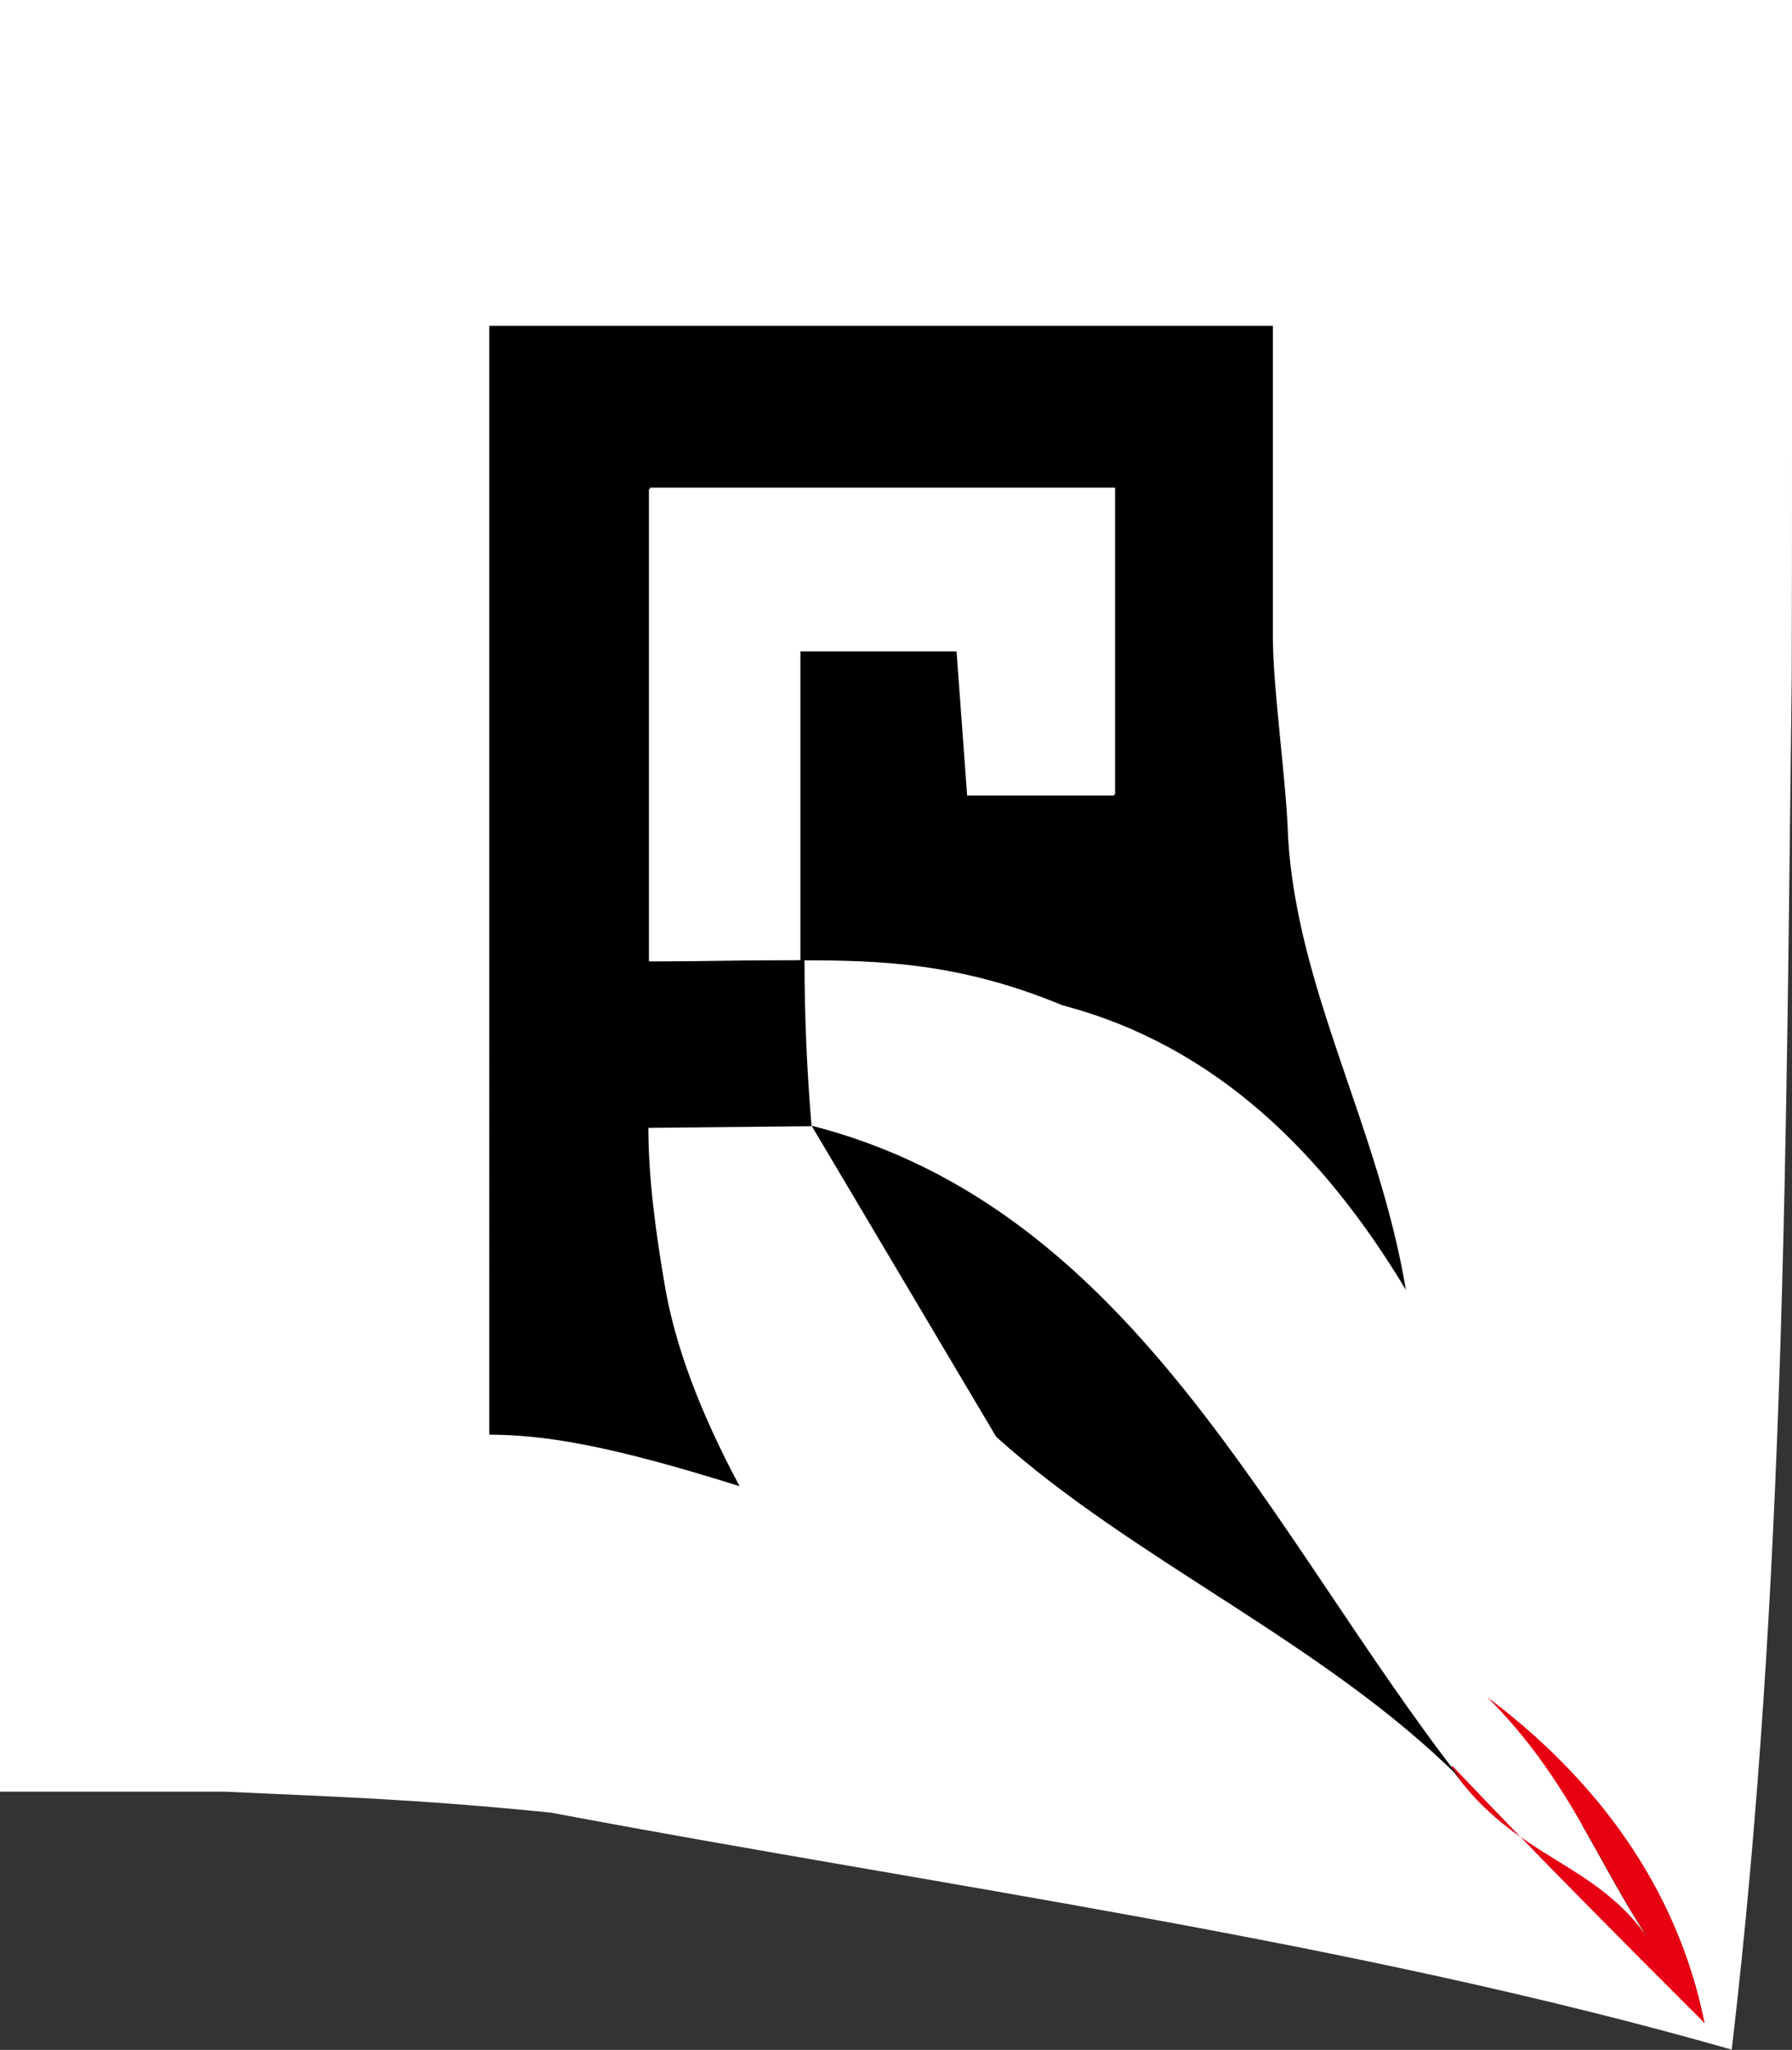 <svg id="rug-pull-games-logo-svg" xmlns="http://www.w3.org/2000/svg" viewBox="0 0 66 75.5">
  <rect x="0" y="0" width="66" height="75.5" fill="#333333" stroke="none"/>
  <defs>
    <style>
      .cls-1 {
        fill: #fff;
      }
      .cls-2 {
        fill: #e60012;
      }
    </style>
  </defs>
  <g id="rug-pull-games-logo-layer-01">
    <g>
      <path class="cls-1" d="M60.38,48.16c0,4.19,.09,20.7-4.1,20.7L12.66,55.75" />
      <rect class="cls-1" x="5.06" y="1.56" width="55.31" height="54.19" rx="7.59" ry="7.59" />
      <path
        class="cls-1"
        d="M0,66V0H66V16.47c0,2.75,0,5.52-.01,8.47-.21,16.55-.21,33.55-2.21,50.55-14-4-29-6-43.5-8.73-5.18-.52-8.24-.59-11.99-.77H0Zm51.83-18.99c-1.06-5.5-4.06-10.5-4.4-16.2-.05-2.08-.55-5.44-.55-7.38V11.98H18.02V52.82c1.99,0,4.31,.35,9.22,1.9-1.51-2.82-2.39-5.24-2.74-7.32s-.62-4.08-.62-5.88c2.32-.18,4.11-.33,6.13-.21,6.76,15.2,22.76,21.2,32.76,33.2-1-5-4-9-8-12,3,3,4,6,6,9-12-8-16-25-30.88-30.05-.12-2.06-.26-4.16-.26-6.11,0,0,4.65,.49,10.1,2.65,2.72,1.08,5.81,3.33,8.15,5.34s3.95,3.67,3.95,3.67Z"
      />
      <path
        d="M23.88,41.54c0,1.81,.26,3.82,.62,5.89s1.23,4.49,2.74,7.31c-4.91-1.55-7.24-1.89-9.22-1.9V12h28.86v11.44c0,1.94,.5,5.32,.56,7.4,.34,5.67,3.34,10.67,4.34,16.67-3-5-7-9-12.64-10.48-3.8-1.58-6.75-1.66-9.66-1.66,0-3.88,0-7.63,0-11.43h5.78l.39,5.31h5.42v-11.29H23.94v17.4h5.69c0,1.95,.08,3.98,.26,6.12l-6.01,.06Z"
      />
      <path
        class="cls-2"
        d="M53.43,65.1c2.35,3.41,5.35,3.41,7.35,6.41-2-3-3-6-6-9,4,3,7,7,8,12-3-3-6-6-9.29-9.47l-.06,.06Z"
      />
      <path d="M29.89,41.46c11.89,3.04,16.89,15.04,23.89,24.04-5-5-12-8-17.09-12.58l-6.8-11.46Z" />
      <path
        class="cls-1"
        d="M29.42,35.36c-1.79,0-3.42,.05-5.52,.05V18.01h17.14v11.29h-5.42l-.39-5.31h-5.78l-.03,11.37Z"
      />
    </g>
  </g>
</svg>
